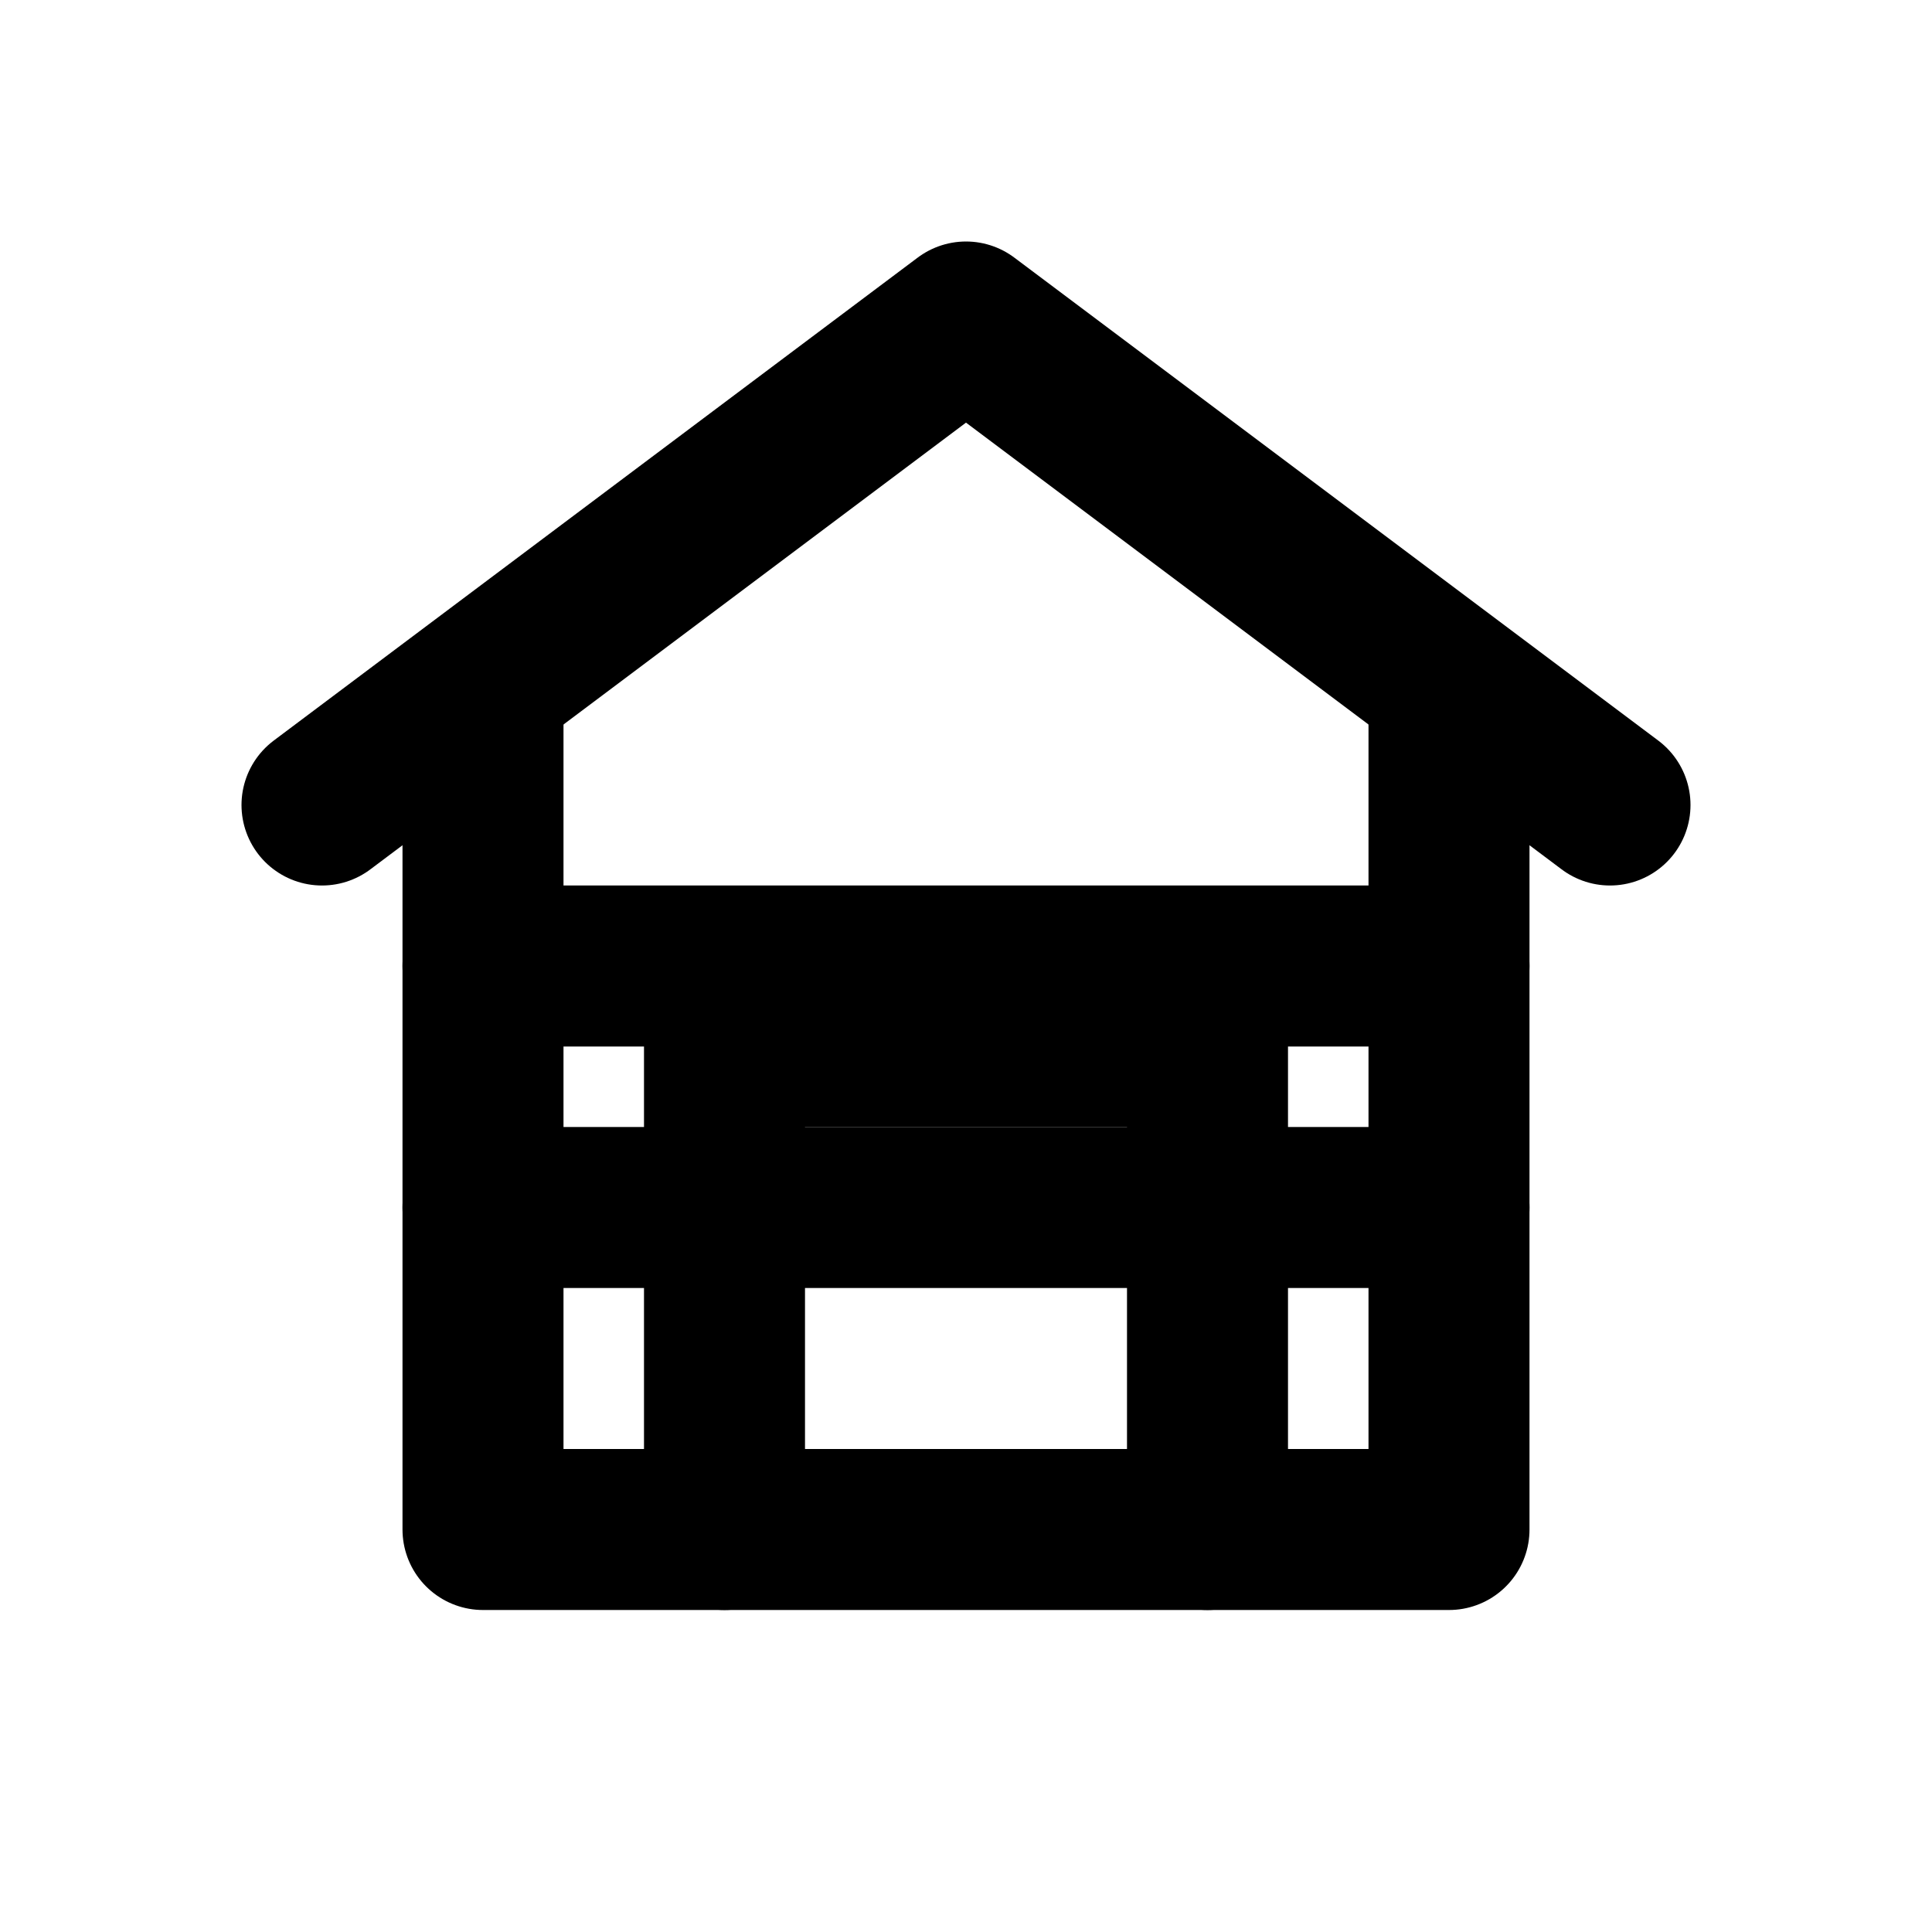 <?xml version="1.0" encoding="UTF-8"?>
<svg width="24" height="24" viewBox="0 0 24 24" fill="none" xmlns="http://www.w3.org/2000/svg">
  <path d="M4 10L12 4L20 10" stroke="currentColor" stroke-width="2" stroke-linecap="round" stroke-linejoin="round"/>
  <path d="M6 9V19H18V9" stroke="currentColor" stroke-width="2" stroke-linecap="round" stroke-linejoin="round"/>
  <path d="M9 19V13H15V19" stroke="currentColor" stroke-width="2" stroke-linecap="round" stroke-linejoin="round"/>
  <path d="M6 12H18" stroke="currentColor" stroke-width="2" stroke-linecap="round"/>
  <path d="M6 15H18" stroke="currentColor" stroke-width="2" stroke-linecap="round"/>
</svg> 
